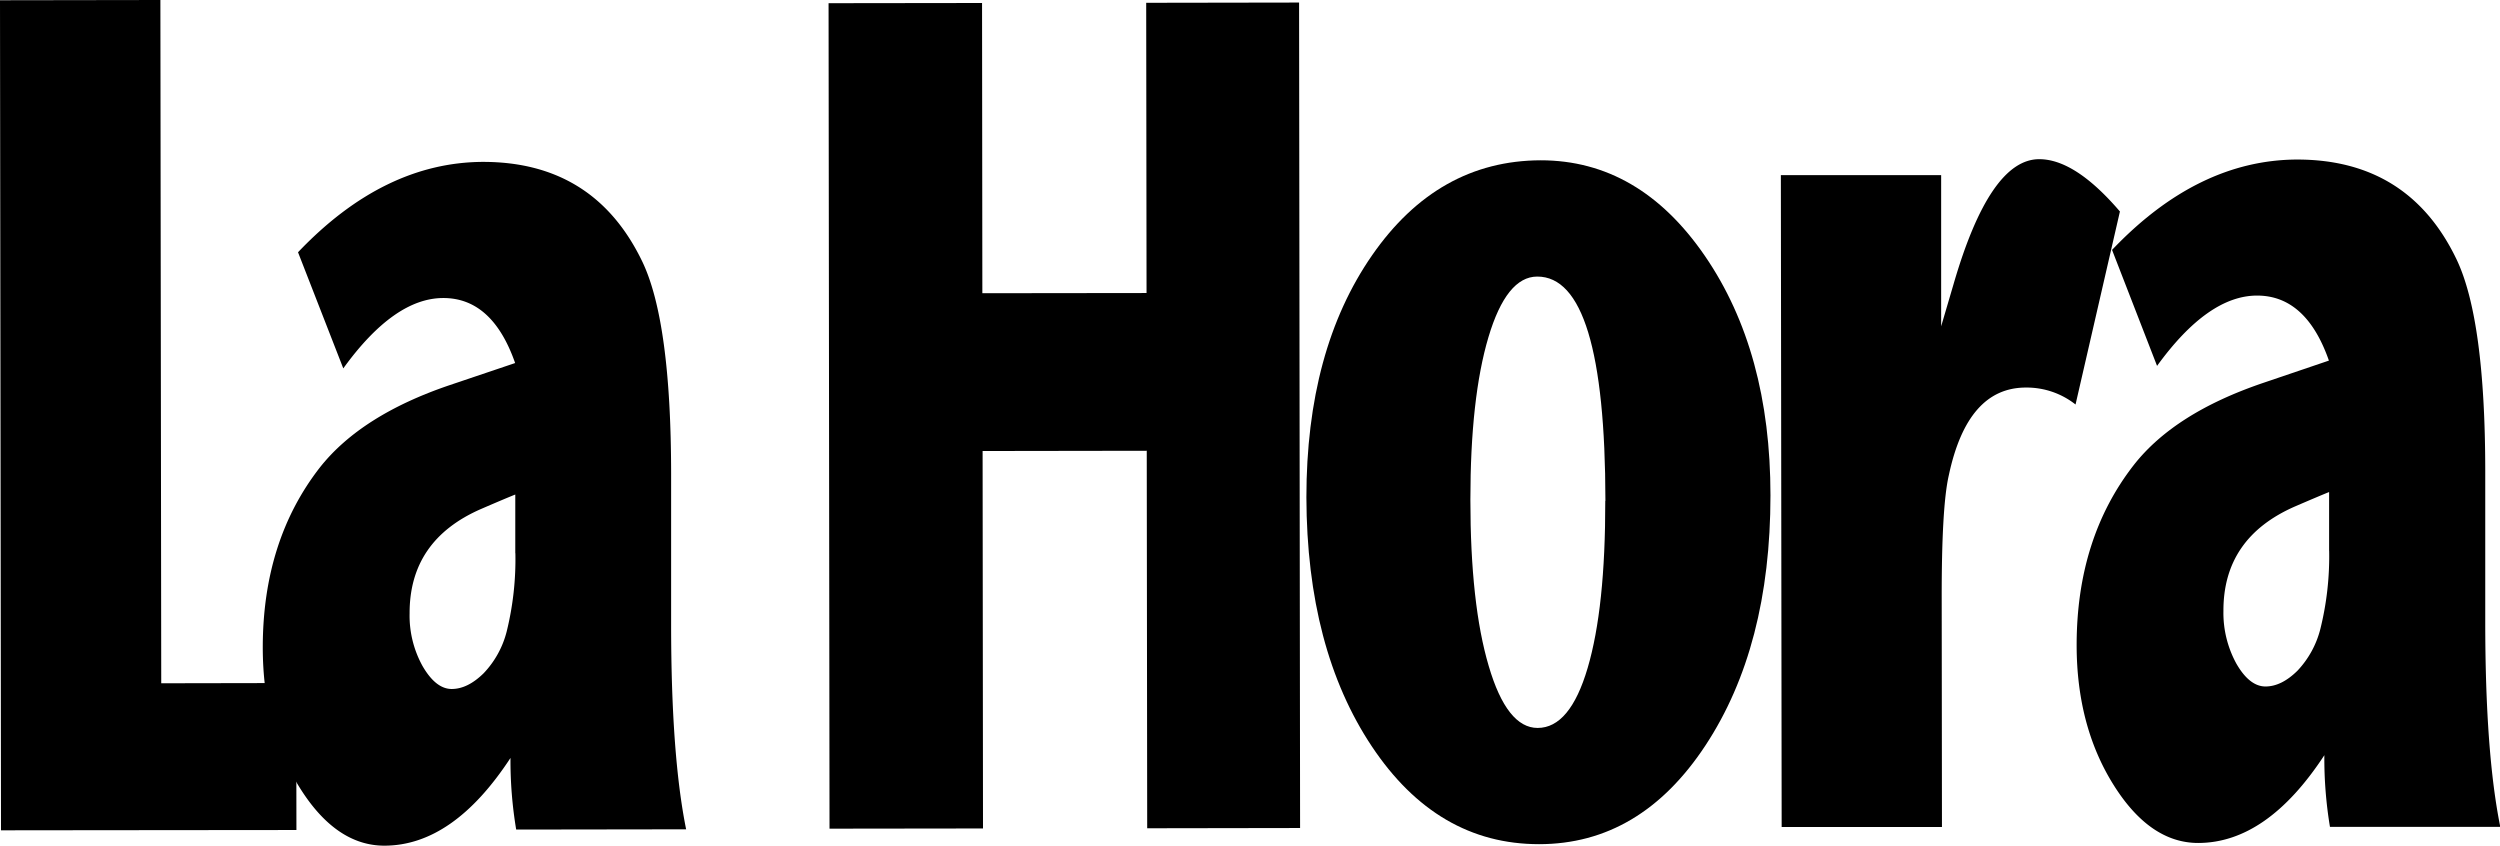 <svg xmlns="http://www.w3.org/2000/svg" viewBox="0 0 499.87 169.09">
  <title>lahorablack</title>
  <g id="994a85bb-1412-44e8-a5b3-7a41a34a6469" data-name="Layer 2">
    <g id="ac2aefe5-2cd6-4f66-89bd-58426a8a9b00" data-name="Layer 1">
      <g>
        <path d="M354,99.05q0,30.26-13,50t-33.28,19.74q-20.39,0-33.41-19.53t-13.1-49.81q0-29.47,13.13-48.4t33.71-19q19.72,0,32.84,19.12T354,99.05m-33,1.08q-.05-44.87-13.64-44.83c-4.08,0-7.35,4.05-9.75,12.12S294,86.34,294,99.91q0,20.89,3.67,33.27c2.42,8.25,5.7,12.38,9.78,12.37q6.47,0,10-12c2.36-8,3.54-19.1,3.52-33.39"/>
        <path d="M423.88,42.26,415,80.88a15.79,15.79,0,0,0-9.92-3.39c-7.81,0-12.92,5.84-15.41,17.5-1,4.33-1.45,12.68-1.43,25l.05,45.37-32.05,0-.16-130.34,32.05,0,0,30.23,2.45-8.33q7.26-25.09,17.16-25.09,7.17,0,16.1,10.42"/>
        <path d="M499.87,165.33l-34,0A83.58,83.58,0,0,1,464.75,151q-11.47,17.53-25.22,17.55-9.7,0-17-11.73T415.22,129q0-21.34,11.41-36c5.48-7,14.1-12.44,25.95-16.46l13.08-4.44q-4.55-13-14.36-13t-20,14.06l-9-23.19q17.12-18,37-18.07,22.34,0,31.9,20,5.7,12,5.72,42.22l0,30.26q0,26.09,3,40.92M465.7,110.11V98.38q-1.94.78-6.79,2.87-14.38,6.27-14.34,20.89a21.13,21.13,0,0,0,2.58,10.54c1.72,3,3.67,4.58,5.83,4.58s4.29-1.08,6.39-3.15a18.87,18.87,0,0,0,4.58-8.35,60.13,60.13,0,0,0,1.76-15.65"/>
        <polygon points="259.95 165.56 229.38 165.61 229.29 90.13 196.47 90.18 196.55 165.65 165.86 165.69 165.67 0.64 196.36 0.6 196.42 58.63 229.25 58.59 229.18 0.56 259.75 0.51 259.95 165.56"/>
        <polygon points="32.24 136.62 32.07 0 0 0.05 0.2 166.02 17.74 166 17.74 166 59.27 165.96 59.23 136.57 32.24 136.62"/>
        <path d="M137.21,165.82l-34,.05a83.77,83.77,0,0,1-1.14-14.32q-11.47,17.53-25.22,17.54c-6.46,0-12.15-3.9-17-11.72s-7.3-17.1-7.31-27.9q0-21.34,11.42-36Q72.23,83,89.93,77L103,72.59q-4.54-13-14.36-13t-20,14.07L59.59,50.44q17.13-18,37-18.07,22.32,0,31.89,20.05,5.68,12,5.71,42.22l0,30.27q0,26.09,3,40.91m-34.16-55.21V98.88c-1.31.52-3.56,1.47-6.8,2.87Q81.86,108,81.9,122.64a20.78,20.78,0,0,0,2.59,10.54c1.74,3,3.67,4.58,5.83,4.58s4.28-1.08,6.38-3.14a18.78,18.78,0,0,0,4.61-8.35,60.26,60.26,0,0,0,1.74-15.65"/>
      </g>
    </g>
  </g>
</svg>
